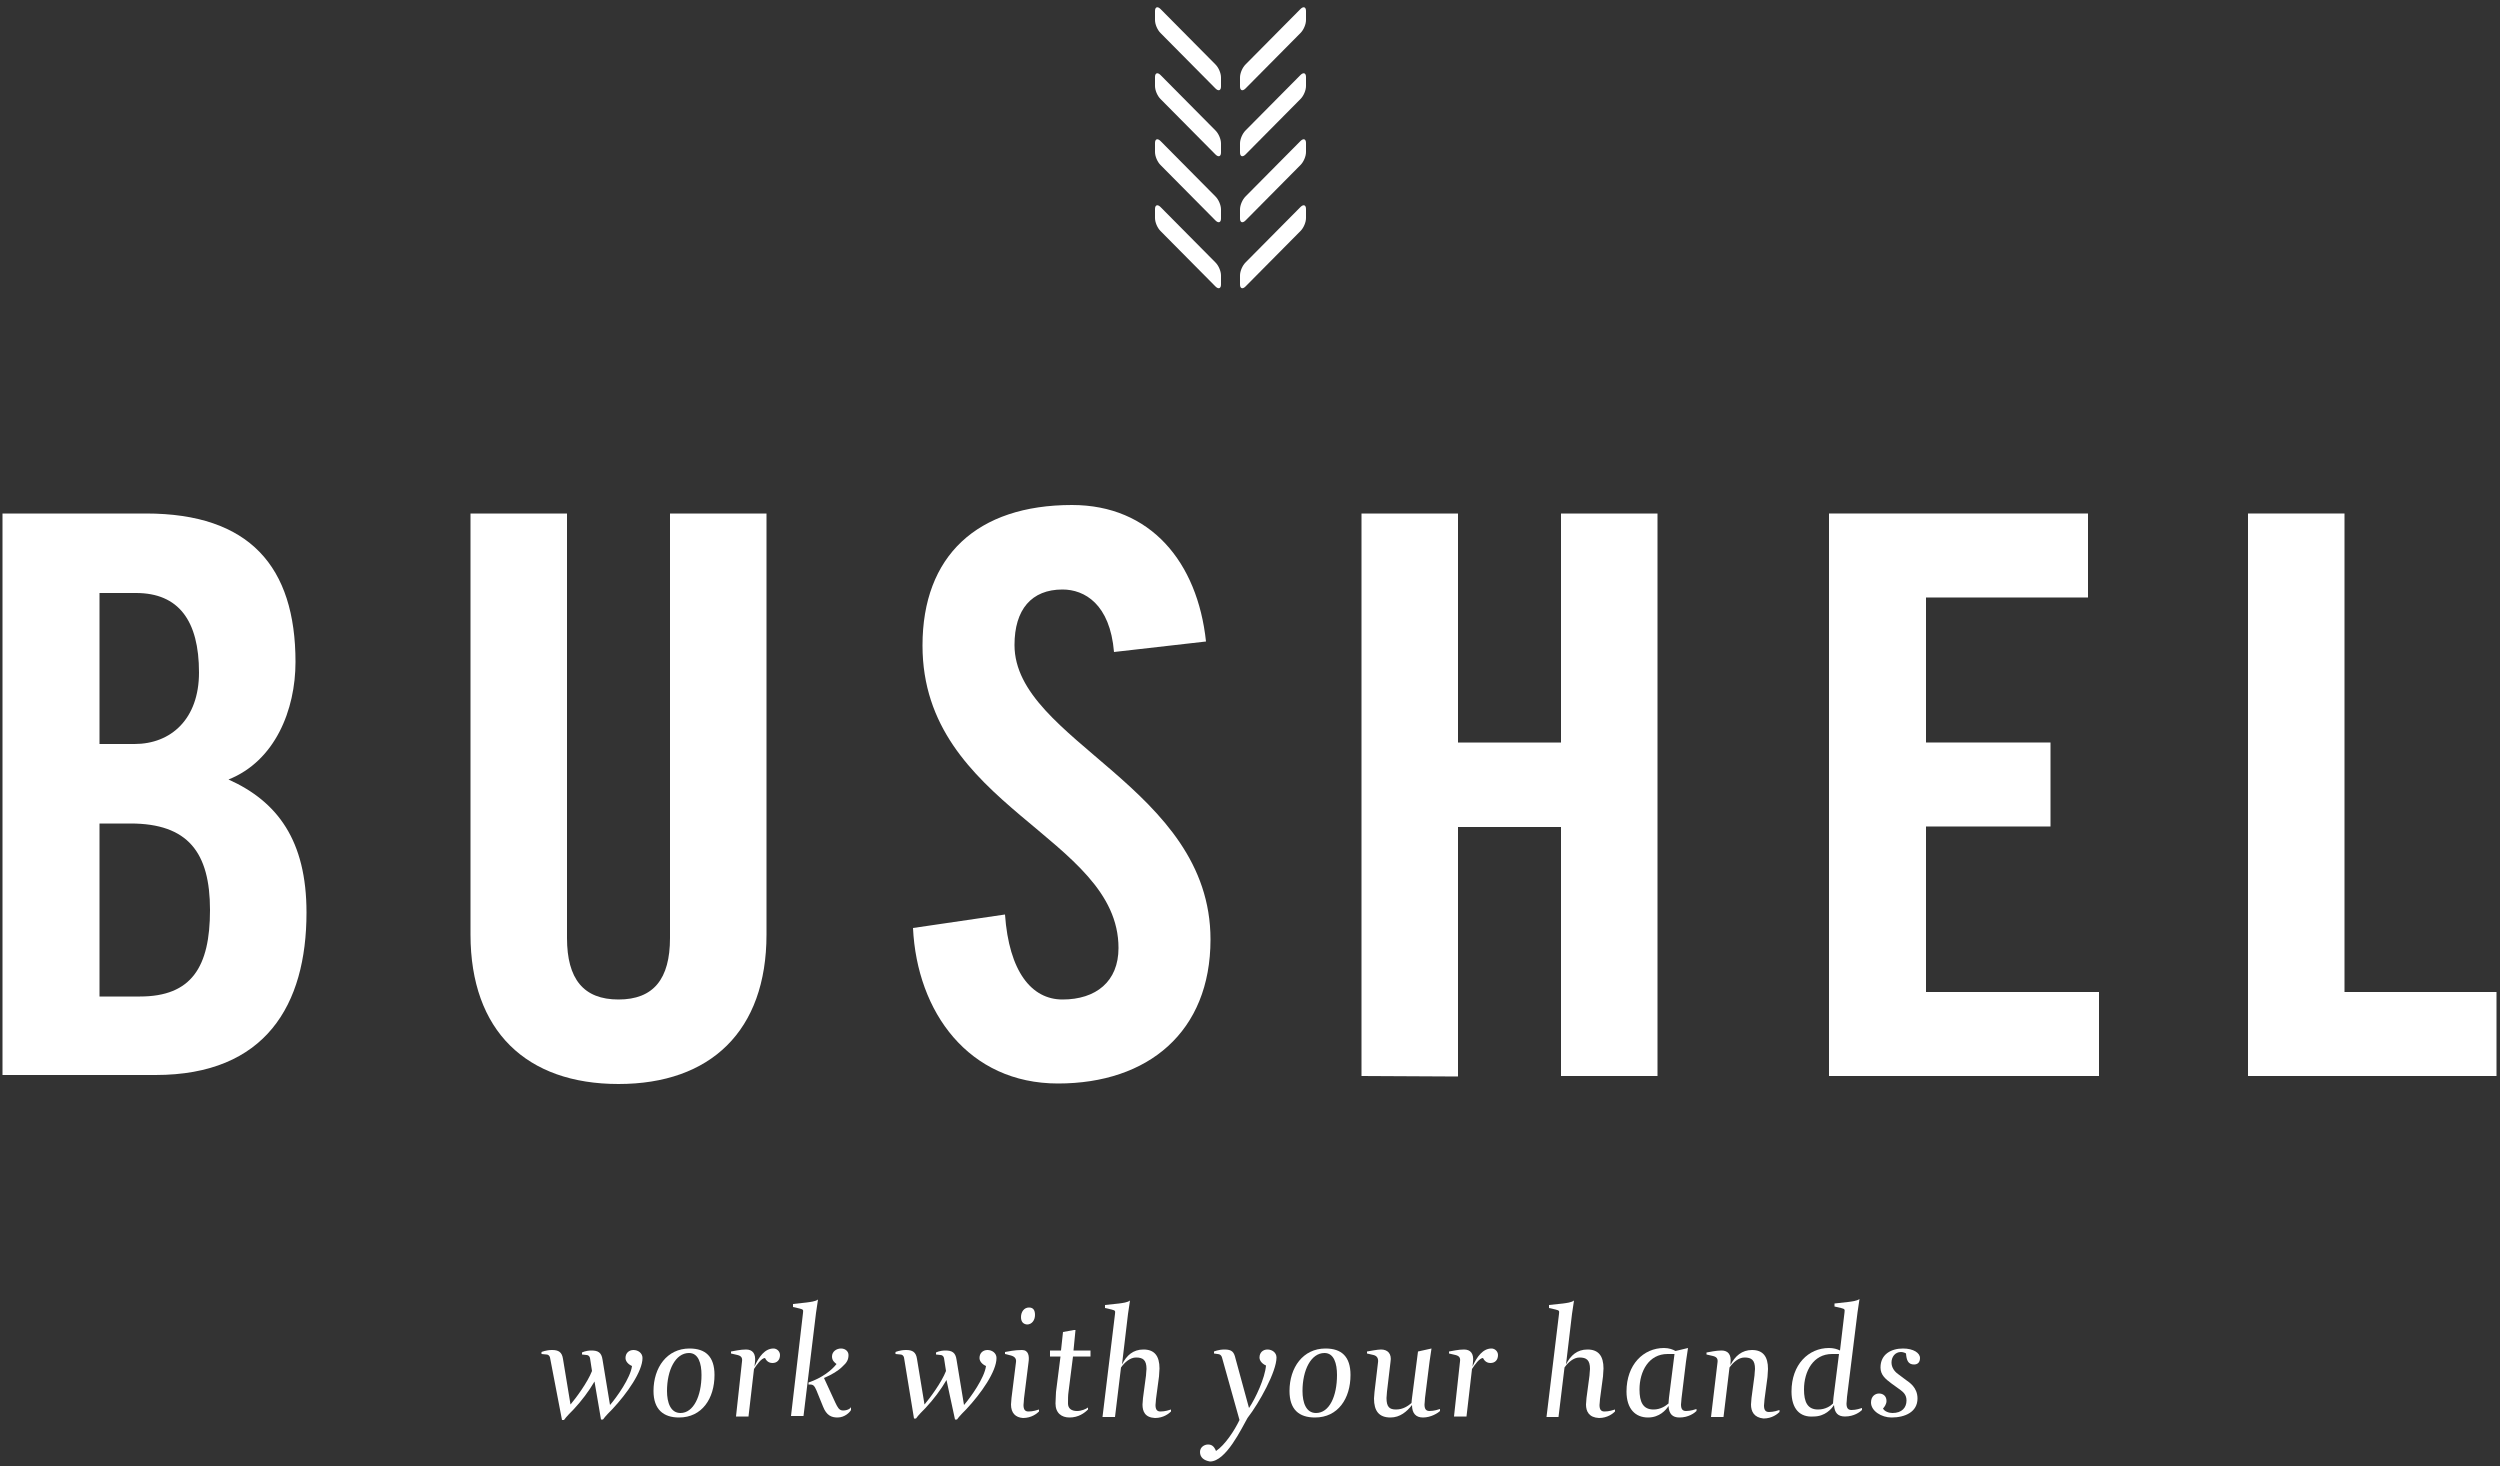 <?xml version="1.0" encoding="utf-8"?>
<!-- Generator: Adobe Illustrator 17.1.0, SVG Export Plug-In . SVG Version: 6.00 Build 0)  -->
<!DOCTYPE svg PUBLIC "-//W3C//DTD SVG 1.1//EN" "http://www.w3.org/Graphics/SVG/1.1/DTD/svg11.dtd">
<svg version="1.1" id="Layer_1" xmlns="http://www.w3.org/2000/svg" xmlns:xlink="http://www.w3.org/1999/xlink" x="0px" y="0px"
	 viewBox="347.7 351 500 293.3" enable-background="new 347.7 351 500 293.3" xml:space="preserve">
<rect x="347.7" y="351" width="500" height="293.3" fill="#333333" stroke="none"/>
<g>
	<path fill="#FFFFFF" d="M348.2,453.7h28.7c20.7,0,29.9,10.6,29.9,29.7c0,9.6-4.1,19.8-13.4,23.5c9.8,4.4,15.6,12.2,15.6,26.6
		c0,18.5-8.2,32.5-30.2,32.5h-30.6V453.7z M367.6,499.8h7c7.3,0,12.9-5,12.9-14.3c0-10.4-4.1-15.9-12.6-15.9h-7.3V499.8z
		 M367.6,550.3h8.1c10.3,0,14-5.9,14-17.3c0-11.5-4.4-17.3-15.9-17.3h-6.2V550.3L367.6,550.3z"/>
	<path fill="#FFFFFF" d="M441.8,453.7h19.3v84.9c0,8.2,3.3,12.3,10.3,12.3c7,0,10.3-4.1,10.3-12.3v-84.9H501v84.2
		c0,19.3-11.2,29.9-29.6,29.9c-18.4,0-29.6-10.6-29.6-29.9L441.8,453.7L441.8,453.7z"/>
	<path fill="#FFFFFF" d="M570.5,481.4c-0.8-9.6-5.9-12.5-10.3-12.5c-6.2,0-9.6,4-9.6,11.1c0,19.2,39.2,28.4,39.2,58.9
		c0,18.5-12.5,28.8-30.5,28.8c-17.9,0-28.2-14.3-29-31.1l18.4-2.7c0.8,11.4,5.3,17,11.5,17c6.7,0,11.2-3.6,11.2-10.3
		c0-22.3-39.2-28.2-39.2-60.5c0-17.9,10.9-28.1,29.9-28.1c15.7,0,25.1,11.4,26.8,27.3L570.5,481.4z"/>
	<path fill="#FFFFFF" d="M620,566.2V453.7h19.3v45.8h20.6v-45.8h19.3v112.5h-19.3v-49.8h-20.6v49.9L620,566.2L620,566.2z"/>
	<path fill="#FFFFFF" d="M713.5,566.2V453.7h51.8v16.8h-32.4v29h24.9v16.8h-24.9v33.1h34.6v16.8H713.5z"/>
	<path fill="#FFFFFF" d="M797.3,566.2V453.7h19.3v95.7h30.4v16.8H797.3z"/>
</g>
<g>
	<path fill="#FFFFFF" d="M457.7,622.5c-0.1-0.4-0.4-0.6-0.7-0.6l-1-0.1v-0.4c0,0,0.9-0.4,2.1-0.4c1.3,0,2,0.4,2.2,1.8l1.5,9.1
		c1.1-1.3,3.4-4.4,4.3-6.7l-0.4-2.6c-0.1-0.4-0.4-0.6-0.7-0.6l-0.9-0.1v-0.4c0,0,0.7-0.4,1.9-0.4c1.3,0,2,0.4,2.2,1.8l1.5,9.1
		c1.3-1.5,4.1-5.4,4.4-7.8c-0.7-0.3-1.3-0.9-1.3-1.6c0-1,0.7-1.6,1.6-1.6s1.8,0.6,1.8,1.6c0,2.7-3.1,7.1-6,10.2
		c-0.4,0.4-1.5,1.5-1.9,2.1h-0.4l-1.3-7.6c-1.1,1.9-2.6,3.9-4.2,5.6c-0.4,0.4-1.5,1.5-1.9,2.1h-0.4L457.7,622.5z"/>
	<path fill="#FFFFFF" d="M478.4,629.2c0-4.7,2.7-8.5,7.2-8.5c3.2,0,5,1.6,5,5.3c0,4.7-2.5,8.5-7.1,8.5
		C480.4,634.5,478.4,632.9,478.4,629.2z M488,626c0-2.3-0.6-4.4-2.5-4.4c-2.7,0-4.4,3.4-4.4,7.6c0,2.3,0.7,4.4,2.7,4.4
		C486.4,633.6,488,630.2,488,626z"/>
	<path fill="#FFFFFF" d="M496.1,623.3c0.1-0.7-0.1-1.1-0.9-1.3l-1.3-0.3v-0.4c0.6-0.1,1.9-0.4,3-0.4c1.3,0,2,0.8,1.8,2.5l-0.1,0.9
		c0.9-2,2.1-3.6,3.8-3.6c0.7,0,1.3,0.6,1.3,1.3c0,1-0.6,1.6-1.5,1.6c-0.9,0-1.3-0.6-1.5-1c-0.7,0-1.7,1.4-2.2,2.2l-1.1,9.5h-2.5
		L496.1,623.3z"/>
	<path fill="#FFFFFF" d="M508.3,613.6c0.1-0.7,0-0.7-0.7-0.9l-1.3-0.3v-0.6l2.7-0.3c0.7-0.1,1.8-0.2,2.3-0.6l-0.4,2.7l-2.5,20.6
		h-2.5L508.3,613.6z M512.3,632.3l-1.3-3.2c-0.4-0.9-0.6-1.2-1.3-1.2h-0.3v-0.4c2.7-0.9,4.7-2.5,5.6-3.7c-0.4-0.3-0.9-0.7-0.9-1.5
		c0-1,0.9-1.6,1.8-1.6s1.5,0.6,1.5,1.3c0,0.9-0.3,1.5-1.2,2.3c-0.9,0.9-2.1,1.6-3.7,2.3l2.3,5c0.4,0.8,0.7,1.5,1.5,1.5
		c0.9,0,1.5-0.4,1.6-0.7v0.6c-0.2,0.4-1.2,1.5-2.7,1.5C514,634.5,513,634.1,512.3,632.3z"/>
	<path fill="#FFFFFF" d="M528.5,622.5c-0.1-0.4-0.4-0.6-0.7-0.6l-1-0.1v-0.4c0,0,0.9-0.4,2.1-0.4c1.3,0,2,0.4,2.2,1.8l1.5,9.1
		c1.1-1.3,3.4-4.4,4.3-6.7l-0.4-2.6c-0.1-0.4-0.4-0.6-0.7-0.6l-0.9-0.1v-0.4c0,0,0.7-0.4,1.9-0.4c1.3,0,2,0.4,2.2,1.8l1.5,9.1
		c1.3-1.5,4.1-5.4,4.4-7.8c-0.7-0.3-1.3-0.9-1.3-1.6c0-1,0.7-1.6,1.6-1.6s1.8,0.6,1.8,1.6c0,2.7-3.1,7.1-6,10.2
		c-0.4,0.4-1.5,1.5-1.9,2.1h-0.4L537,627c-1.1,1.9-2.6,3.9-4.2,5.6c-0.4,0.4-1.5,1.5-1.9,2.1h-0.4L528.5,622.5z"/>
	<path fill="#FFFFFF" d="M549.9,631.9c0-0.3,0.1-1,0.1-1.3l0.9-7.2c0.1-0.7-0.3-1.1-1-1.3l-1.2-0.3v-0.4c0.6-0.1,1.9-0.4,3.4-0.4
		c1.3,0,1.5,1.2,1.3,2.5l-0.9,7.2c0,0.3-0.1,1.2-0.1,1.3c0,0.9,0.3,1.3,1,1.3c0.9,0,1.8-0.3,2.1-0.4v0.4c-0.4,0.4-1.5,1.3-3.2,1.3
		C550.8,634.5,549.9,633.6,549.9,631.9z M551.9,614.4c0-1,0.6-1.9,1.6-1.9c0.9,0,1.2,0.6,1.2,1.5c0,1-0.6,1.9-1.6,1.9
		C552.2,615.8,551.9,615.2,551.9,614.4z"/>
	<path fill="#FFFFFF" d="M558.8,631.7c0-0.9,0.1-1.6,0.1-2.3l0.9-7.1h-2.1v-1.2h2.2l0.4-3.7l2.2-0.4h0.3l-0.4,4.1h3.4v1.2h-3.5
		l-0.9,7.1c-0.1,0.6-0.1,1.5-0.1,2.3c0,1,0.7,1.5,1.8,1.5c0.9,0,1.8-0.4,2.2-0.7v0.4c-0.7,0.7-1.9,1.6-3.7,1.6
		C560,634.5,558.8,633.6,558.8,631.7z"/>
	<path fill="#FFFFFF" d="M576.2,631.9c0-0.3,0.1-1,0.1-1.3l0.6-4.5c0-0.3,0.1-1.2,0.1-1.3c0-1.8-0.7-2.3-2.1-2.3c-1.2,0-2.3,1-3,2
		l-1.2,9.9h-2.5l2.5-20.6c0.1-0.7,0-0.7-0.7-0.9l-1.3-0.3v-0.6l2.8-0.3c0.7-0.1,1.7-0.2,2.2-0.6l-0.4,2.7l-1.2,10.1
		c0.9-1.8,2.2-3,4.3-3c2.2,0,3.2,1.3,3.2,3.8c0,0.3-0.1,1.3-0.1,1.6l-0.6,4.5c0,0.3-0.1,1-0.1,1.2c0,0.9,0.3,1.3,1,1.3
		c0.9,0,1.8-0.3,2.1-0.4v0.4c-0.4,0.4-1.5,1.3-3.2,1.3C576.7,634.5,576.2,633.3,576.2,631.9z"/>
	<path fill="#FFFFFF" d="M587.7,641.4c0-1,0.9-1.5,1.6-1.5s1.2,0.3,1.6,1.3c1.8-1.2,3.7-4.1,4.7-6.2l-3.5-12.5
		c-0.1-0.4-0.4-0.7-0.9-0.7l-0.7-0.1v-0.4c0,0,0.9-0.4,2.1-0.4c1.5,0,1.9,0.5,2.2,1.8l2.7,9.9c1.3-1.9,3.2-6,3.4-8.5
		c-0.7-0.3-1.3-0.9-1.3-1.6c0-1,0.7-1.6,1.6-1.6c0.9,0,1.8,0.6,1.8,1.6c0,2.8-3.4,9-5.8,12.1c-1.2,2.1-4.3,8.7-7.5,8.7
		C588.5,643.1,587.7,642.5,587.7,641.4z"/>
	<path fill="#FFFFFF" d="M605.6,629.2c0-4.7,2.7-8.5,7.2-8.5c3.2,0,5,1.6,5,5.3c0,4.7-2.5,8.5-7.1,8.5
		C607.5,634.5,605.6,632.9,605.6,629.2z M615.1,626c0-2.3-0.6-4.4-2.5-4.4c-2.7,0-4.4,3.4-4.4,7.6c0,2.3,0.7,4.4,2.7,4.4
		C613.6,633.6,615.1,630.2,615.1,626z"/>
	<path fill="#FFFFFF" d="M622.5,630.7c0-0.3,0.1-1,0.1-1.3l0.7-5.9c0.1-0.7-0.1-1.3-0.9-1.5l-1.3-0.3v-0.4c0.6-0.1,2.1-0.4,2.8-0.4
		c1.3,0,2.2,0.8,1.9,2.5l-0.7,5.9c0,0.3-0.1,1-0.1,1.3c0,1.8,0.6,2.3,1.9,2.3c1.4,0,2.4-0.7,3.1-1.3c0-0.4,0.1-0.8,0.1-1l1.2-9.3
		l2.7-0.6l-0.4,2.7l-0.9,7.2c0,0.3-0.1,1.2-0.1,1.3c0,0.9,0.3,1.3,1,1.3c0.9,0,1.8-0.3,2.1-0.4v0.4c-0.4,0.4-1.8,1.3-3.4,1.3
		c-1.4,0-2.2-0.8-2.2-2.5c-1,1.3-2.4,2.5-4.3,2.5C623.5,634.5,622.5,633.2,622.5,630.7z"/>
	<path fill="#FFFFFF" d="M639.7,623.3c0.1-0.7-0.1-1.1-0.9-1.3l-1.3-0.3v-0.4c0.6-0.1,1.9-0.4,3-0.4c1.3,0,2,0.8,1.8,2.5l-0.1,0.9
		c0.9-2,2.1-3.6,3.8-3.6c0.7,0,1.3,0.6,1.3,1.3c0,1-0.6,1.6-1.5,1.6c-0.9,0-1.3-0.6-1.5-1c-0.7,0-1.7,1.4-2.2,2.2l-1.1,9.5h-2.5
		L639.7,623.3z"/>
	<path fill="#FFFFFF" d="M664.9,631.9c0-0.3,0.1-1,0.1-1.3l0.6-4.5c0-0.3,0.1-1.2,0.1-1.3c0-1.8-0.7-2.3-2.1-2.3c-1.2,0-2.3,1-3,2
		l-1.2,9.9H657l2.5-20.6c0.1-0.7,0-0.7-0.7-0.9l-1.3-0.3v-0.6l2.8-0.3c0.7-0.1,1.7-0.2,2.2-0.6l-0.4,2.7l-1.2,10.1
		c0.9-1.8,2.2-3,4.3-3c2.2,0,3.2,1.3,3.2,3.8c0,0.3-0.1,1.3-0.1,1.6l-0.6,4.5c0,0.3-0.1,1-0.1,1.2c0,0.9,0.3,1.3,1,1.3
		c0.9,0,1.8-0.3,2.1-0.4v0.4c-0.4,0.4-1.5,1.3-3.2,1.3C665.5,634.5,664.9,633.3,664.9,631.9z"/>
	<path fill="#FFFFFF" d="M673,629.3c0-5.4,3.4-8.7,7.5-8.7c1,0,1.8,0.3,2.3,0.6l2.5-0.6l-0.4,2.7l-0.9,7.4c0,0.3-0.1,1-0.1,1.2
		c0,0.9,0.3,1.3,1,1.3c0.9,0,1.8-0.3,2.1-0.4v0.4c-0.4,0.4-1.6,1.3-3.4,1.3c-1.4,0-2.1-0.7-2.2-2.3c-0.5,0.8-1.8,2.3-4.1,2.3
		C674.8,634.5,673,632.8,673,629.3z M681.4,631.7c0-0.4,0.1-0.9,0.1-1.2l1.1-8.7h-1.4c-3.7,0-5.6,3.4-5.6,7.1c0,2.5,0.7,4,2.8,4
		C679.8,632.9,680.8,632.2,681.4,631.7z"/>
	<path fill="#FFFFFF" d="M697.9,631.9c0-0.3,0.1-1,0.1-1.3l0.6-4.5c0-0.3,0.1-1.2,0.1-1.3c0-1.8-0.7-2.3-2.1-2.3c-1.2,0-2.3,1-3,2
		l-1.2,9.9h-2.5l1.3-10.9c0.1-0.7-0.1-1.1-0.9-1.3l-1.3-0.3v-0.4c0.6-0.1,1.9-0.4,3-0.4c1.3,0,2,0.8,1.8,2.5l0,0.4
		c0.9-1.8,2.3-3,4.3-3c2.2,0,3.2,1.3,3.2,3.8c0,0.3-0.1,1.3-0.1,1.6l-0.6,4.5c0,0.3-0.1,1-0.1,1.2c0,0.9,0.3,1.3,1,1.3
		c0.9,0,1.8-0.3,2.1-0.4v0.4c-0.4,0.4-1.5,1.3-3.2,1.3C698.5,634.5,697.9,633.3,697.9,631.9z"/>
	<path fill="#FFFFFF" d="M706,629.3c0-5.4,3.4-8.7,7.5-8.7c0.9,0,1.6,0.2,2.2,0.5l0.9-7.6c0.1-0.7,0-0.7-0.7-0.9l-1.3-0.3v-0.6
		l2.7-0.3c0.7-0.1,1.8-0.2,2.3-0.6l-0.4,2.7l-2.1,16.9c0,0.3-0.1,1.2-0.1,1.3c0,0.9,0.3,1.3,1,1.3c0.9,0,1.8-0.3,2.1-0.4v0.4
		c-0.4,0.4-1.6,1.3-3.4,1.3c-1.4,0-2.1-0.7-2.2-2.3c-0.5,0.8-1.8,2.3-4.1,2.3C707.7,634.5,706,632.8,706,629.3z M714.3,631.7
		c0-0.4,0.1-0.9,0.1-1.2l1.1-8.7h-1.4c-3.7,0-5.6,3.4-5.6,7.1c0,2.5,0.7,4,2.8,4C712.8,632.9,713.8,632.2,714.3,631.7z"/>
	<path fill="#FFFFFF" d="M721.9,631.5c0-1.3,0.9-1.8,1.6-1.8s1.5,0.4,1.5,1.5c0,0.6-0.4,1.2-0.7,1.5c0.3,0.6,1.2,0.9,1.9,0.9
		c1.9,0,2.8-1.1,2.8-2.5c0-1.2-0.7-1.7-1.2-2.1l-1.8-1.3c-1.2-0.9-2.2-1.7-2.2-3.2c0-2.7,2.2-3.8,4.5-3.8c2.1,0,3.4,0.9,3.4,1.9
		c0,0.9-0.5,1.3-1.2,1.3c-1.2,0-1.5-0.9-1.6-2.2c-0.1-0.1-0.6-0.3-1-0.3c-1.2,0-1.9,1-1.9,2.1c0,1,0.6,1.8,1.3,2.3l1.6,1.2
		c0.7,0.5,2.3,1.5,2.3,3.7c0,2.7-2.5,3.8-5.2,3.8C724,634.5,721.9,633.2,721.9,631.5z"/>
</g>
<g>
	<path fill="#FFFFFF" d="M595.7,368.3c0,0.8,0.5,1,1.1,0.4l11-11.1c0.6-0.6,1.1-1.7,1.1-2.6v-1.8c0-0.8-0.5-1-1.1-0.4l-11,11.1
		c-0.6,0.6-1.1,1.7-1.1,2.6V368.3z"/>
	<path fill="#FFFFFF" d="M595.7,381.5c0,0.8,0.5,1,1.1,0.4l11-11.1c0.6-0.6,1.1-1.7,1.1-2.6v-1.8c0-0.8-0.5-1-1.1-0.4l-11,11.1
		c-0.6,0.6-1.1,1.7-1.1,2.6V381.5z"/>
	<path fill="#FFFFFF" d="M595.7,394.7c0,0.8,0.5,1,1.1,0.4l11-11.1c0.6-0.6,1.1-1.7,1.1-2.6v-1.8c0-0.8-0.5-1-1.1-0.4l-11,11.1
		c-0.6,0.6-1.1,1.7-1.1,2.6V394.7z"/>
	<path fill="#FFFFFF" d="M595.7,407.9c0,0.8,0.5,1,1.1,0.4l11-11.1c0.6-0.6,1.1-1.7,1.1-2.6v-1.8c0-0.8-0.5-1-1.1-0.4l-11,11.1
		c-0.6,0.6-1.1,1.7-1.1,2.6V407.9z"/>
	<path fill="#FFFFFF" d="M591.9,368.3c0,0.8-0.5,1-1.1,0.4l-11-11.1c-0.6-0.6-1.1-1.7-1.1-2.6v-1.8c0-0.8,0.5-1,1.1-0.4l11,11.1
		c0.6,0.6,1.1,1.7,1.1,2.6V368.3z"/>
	<path fill="#FFFFFF" d="M591.9,381.5c0,0.8-0.5,1-1.1,0.4l-11-11.1c-0.6-0.6-1.1-1.7-1.1-2.6v-1.8c0-0.8,0.5-1,1.1-0.4l11,11.1
		c0.6,0.6,1.1,1.7,1.1,2.6V381.5z"/>
	<path fill="#FFFFFF" d="M591.9,394.7c0,0.8-0.5,1-1.1,0.4l-11-11.1c-0.6-0.6-1.1-1.7-1.1-2.6v-1.8c0-0.8,0.5-1,1.1-0.4l11,11.1
		c0.6,0.6,1.1,1.7,1.1,2.6L591.9,394.7L591.9,394.7z"/>
	<path fill="#FFFFFF" d="M591.9,407.9c0,0.8-0.5,1-1.1,0.4l-11-11.1c-0.6-0.6-1.1-1.7-1.1-2.6v-1.8c0-0.8,0.5-1,1.1-0.4l11,11.1
		c0.6,0.6,1.1,1.7,1.1,2.6V407.9z"/>
</g>
</svg>
